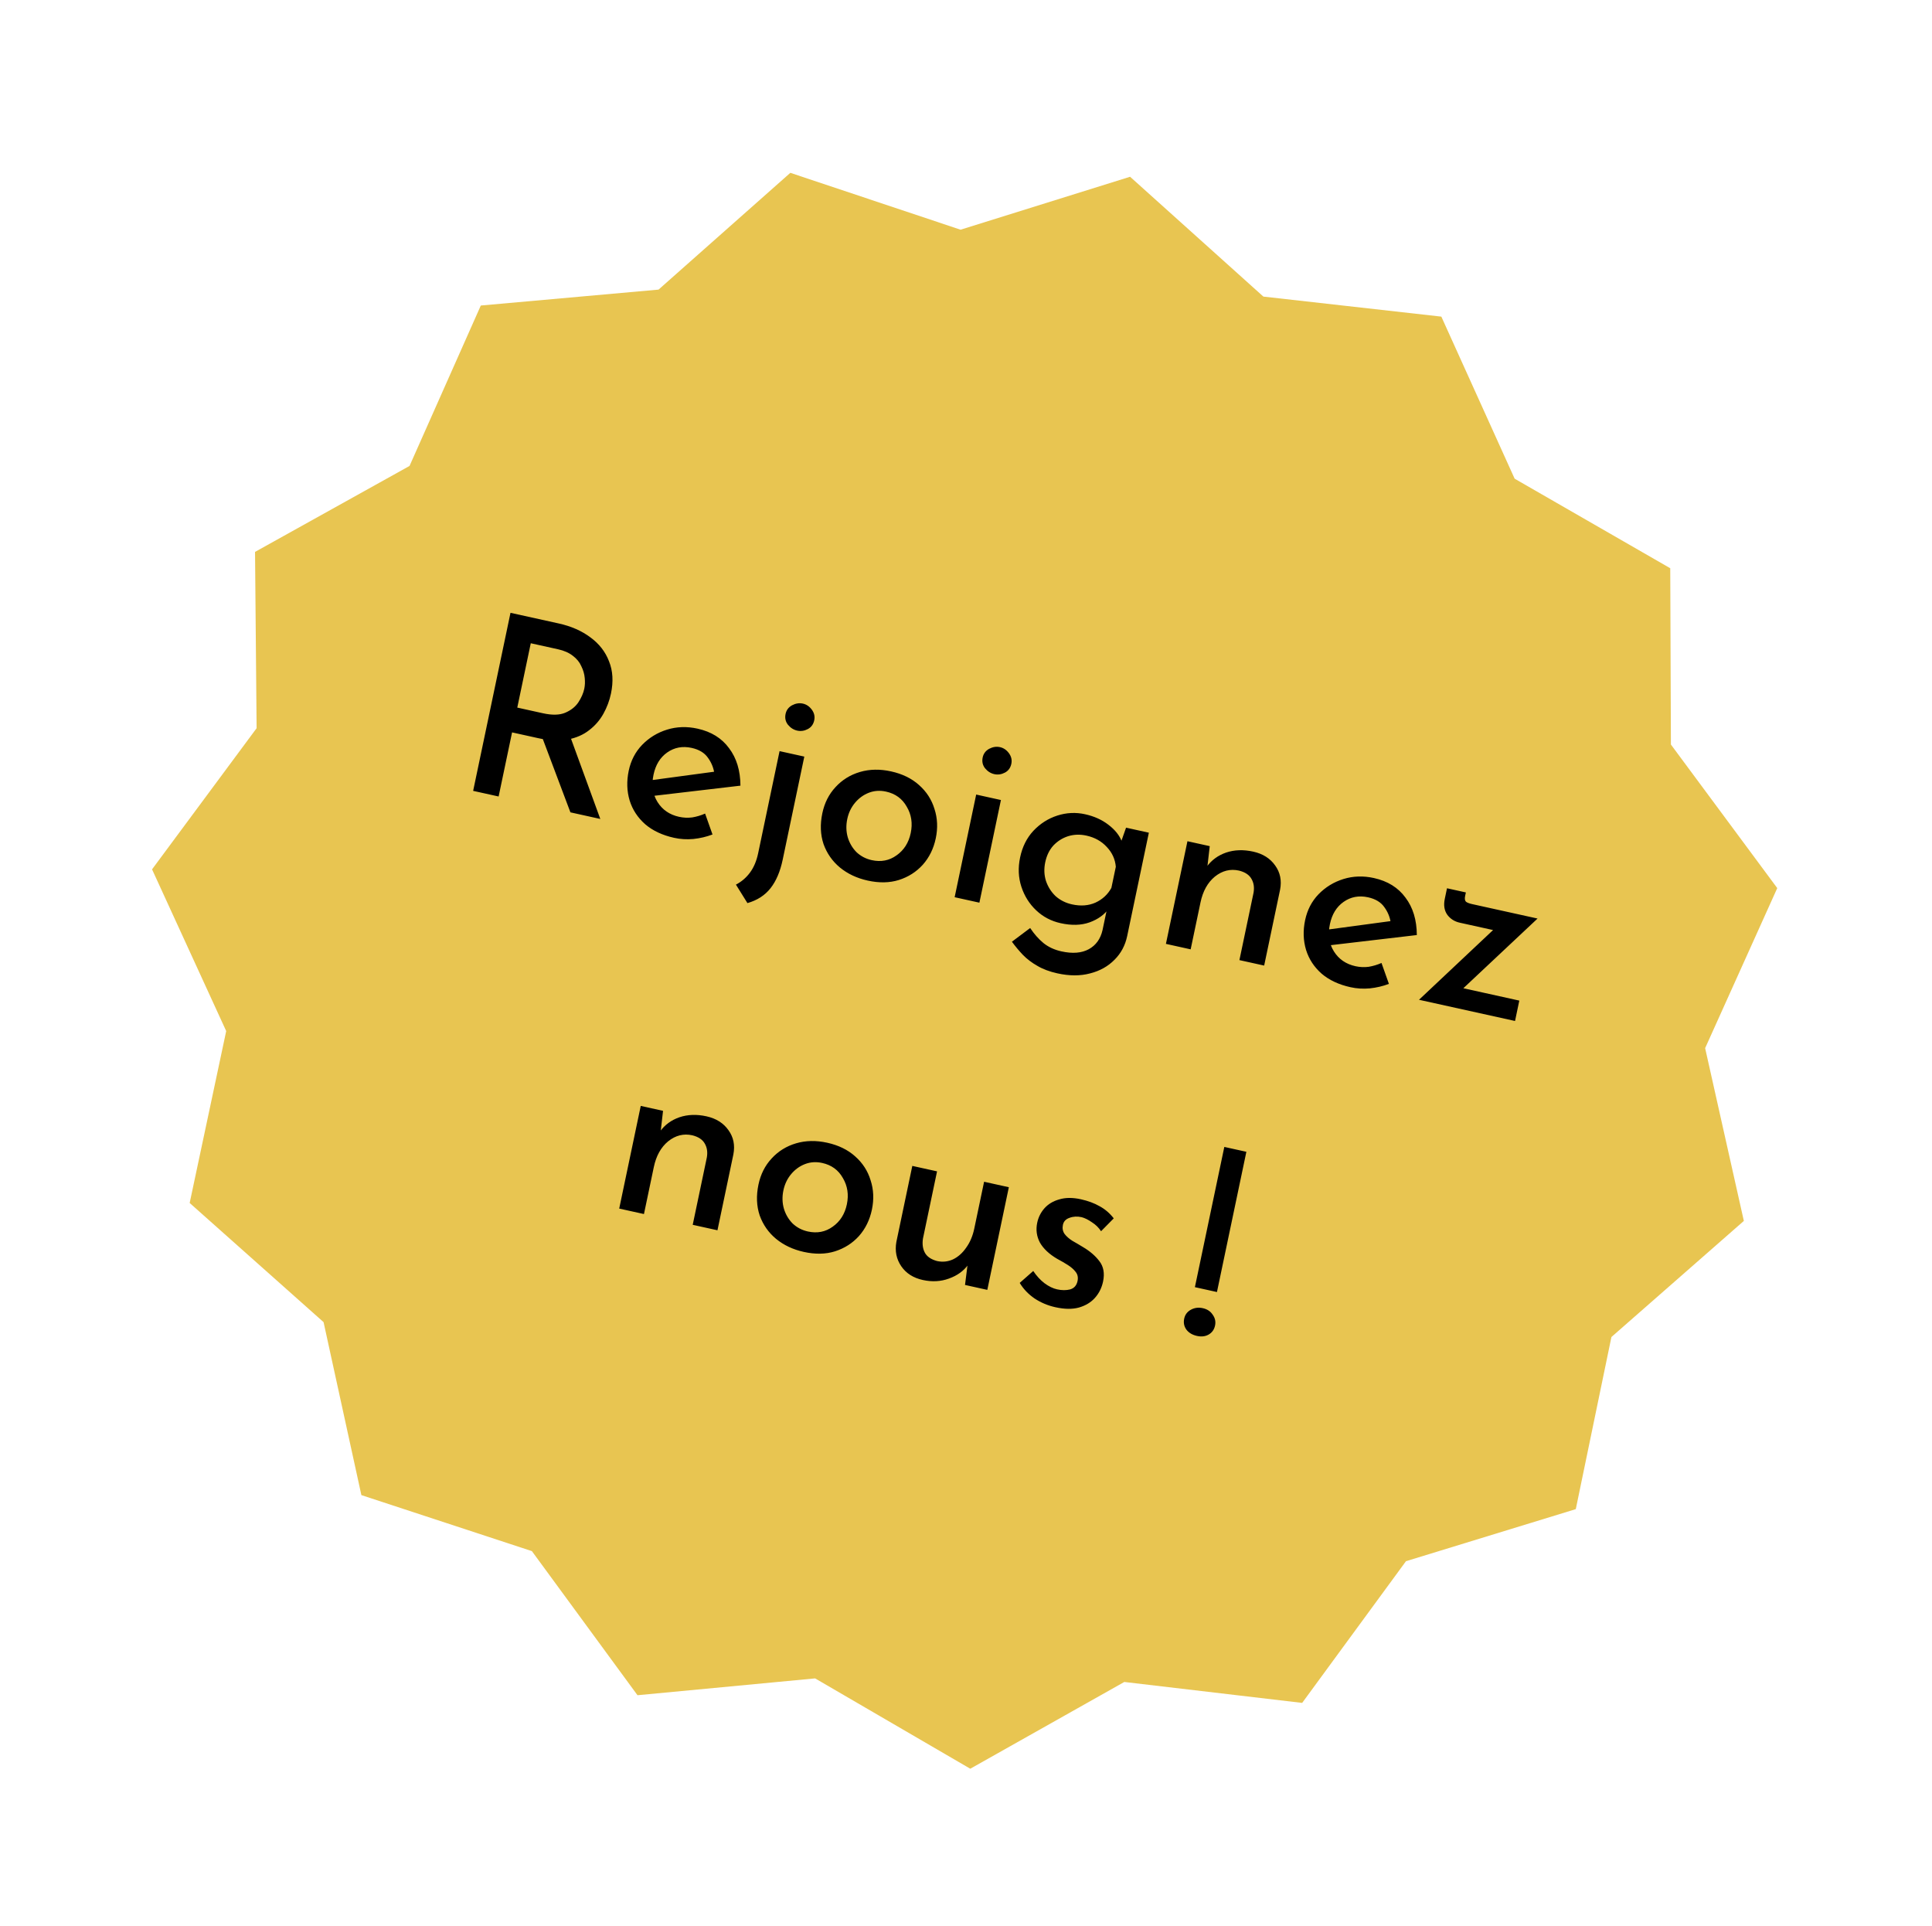 <svg width="308" height="307" viewBox="0 0 308 307" fill="none" xmlns="http://www.w3.org/2000/svg">
<path d="M180.159 28.176L201.409 47.278L229.778 50.471L241.465 76.306L266.272 90.581L266.376 118.682L283.33 141.569L271.833 167.079L278.004 194.621L256.893 213.127L251.213 240.563L224.14 248.865L207.591 271.451L179.236 268.114L154.681 281.944L129.947 267.545L101.63 270.227L84.794 247.257L57.611 238.328L51.584 210.757L30.237 191.761L36.061 164.357L24.24 138.578L40.908 116.08L40.658 87.976L65.288 74.273L76.65 48.703L104.984 46.165L125.995 27.55L153.132 36.616L180.159 28.176Z" fill="#E8C551"/>
<path d="M89.078 99.385C91.057 99.822 92.74 100.562 94.129 101.606C95.523 102.624 96.51 103.894 97.09 105.414C97.701 106.915 97.805 108.631 97.4 110.562C97.164 111.684 96.762 112.756 96.194 113.777C95.625 114.799 94.871 115.67 93.929 116.39C93.014 117.117 91.874 117.616 90.509 117.888C89.176 118.14 87.611 118.067 85.814 117.67L81.635 116.747L79.491 126.965L75.429 126.068L81.383 97.686L89.078 99.385ZM86.565 113.699C88.023 114.021 89.201 113.994 90.097 113.619C91.025 113.223 91.727 112.668 92.203 111.954C92.686 111.214 93.001 110.492 93.148 109.787C93.258 109.265 93.282 108.697 93.22 108.082C93.164 107.442 92.982 106.815 92.675 106.201C92.399 105.566 91.956 105.018 91.344 104.555C90.738 104.066 89.941 103.713 88.951 103.494L84.616 102.537L82.464 112.793L86.565 113.699ZM90.821 117.179L95.701 130.545L90.936 129.492L85.923 116.179L90.821 117.179ZM107.469 133.553C105.594 133.139 104.056 132.417 102.855 131.387C101.66 130.332 100.835 129.071 100.379 127.605C99.93 126.113 99.88 124.531 100.23 122.861C100.57 121.243 101.28 119.871 102.361 118.744C103.473 117.597 104.802 116.784 106.346 116.306C107.89 115.828 109.509 115.776 111.201 116.15C113.389 116.633 115.064 117.672 116.228 119.267C117.423 120.842 118.028 122.832 118.041 125.238L103.753 126.916L103.291 124.438L114.815 122.887L113.88 123.254C113.742 122.35 113.398 121.523 112.847 120.773C112.301 119.997 111.443 119.48 110.271 119.221C108.813 118.899 107.508 119.143 106.357 119.954C105.238 120.745 104.514 121.923 104.185 123.489C103.835 125.159 104.048 126.613 104.824 127.849C105.6 129.085 106.743 129.87 108.253 130.204C108.956 130.359 109.658 130.391 110.358 130.3C111.064 130.183 111.747 129.979 112.407 129.688L113.588 133.02C112.64 133.384 111.622 133.624 110.536 133.739C109.481 133.834 108.458 133.772 107.469 133.553ZM119.156 143.958L117.322 141.013C118.209 140.554 118.956 139.913 119.564 139.092C120.172 138.27 120.605 137.246 120.863 136.02L124.279 119.734L128.224 120.605L124.775 137.047C124.38 138.927 123.737 140.437 122.844 141.577C121.95 142.718 120.721 143.512 119.156 143.958ZM125.237 113.802C125.363 113.201 125.704 112.744 126.261 112.43C126.843 112.122 127.42 112.031 127.993 112.157C128.566 112.284 129.043 112.608 129.424 113.129C129.805 113.65 129.933 114.211 129.807 114.811C129.67 115.463 129.326 115.933 128.776 116.221C128.225 116.509 127.663 116.59 127.09 116.464C126.517 116.337 126.024 116.023 125.612 115.523C125.225 115.028 125.1 114.454 125.237 113.802ZM131.096 129.637C131.441 127.993 132.141 126.604 133.196 125.472C134.257 124.313 135.556 123.508 137.095 123.056C138.634 122.604 140.289 122.573 142.059 122.965C143.856 123.361 145.339 124.085 146.508 125.135C147.703 126.191 148.526 127.465 148.976 128.957C149.457 130.429 149.526 131.987 149.181 133.631C148.836 135.275 148.146 136.679 147.112 137.843C146.083 138.982 144.809 139.793 143.291 140.277C141.804 140.74 140.149 140.771 138.327 140.368C136.608 139.989 135.133 139.294 133.9 138.285C132.694 137.281 131.824 136.037 131.291 134.554C130.789 133.051 130.724 131.412 131.096 129.637ZM135.072 130.556C134.859 131.574 134.886 132.549 135.153 133.482C135.426 134.389 135.888 135.174 136.539 135.836C137.222 136.479 138.032 136.903 138.969 137.11C140.454 137.438 141.774 137.183 142.93 136.347C144.113 135.515 144.865 134.33 145.188 132.79C145.511 131.25 145.301 129.852 144.556 128.595C143.843 127.318 142.745 126.516 141.26 126.188C140.297 125.975 139.386 126.033 138.527 126.362C137.667 126.692 136.929 127.225 136.311 127.962C135.693 128.7 135.28 129.564 135.072 130.556ZM155.623 126.656L159.568 127.528L156.135 143.891L152.19 143.02L155.623 126.656ZM156.659 120.741C156.785 120.141 157.126 119.684 157.682 119.369C158.265 119.061 158.842 118.97 159.415 119.097C159.988 119.223 160.465 119.547 160.846 120.068C161.227 120.589 161.355 121.15 161.229 121.75C161.092 122.403 160.748 122.873 160.197 123.161C159.647 123.449 159.085 123.53 158.512 123.403C157.939 123.277 157.446 122.963 157.034 122.462C156.647 121.967 156.522 121.393 156.659 120.741ZM168.558 155.155C167.308 154.879 166.247 154.481 165.375 153.961C164.498 153.466 163.734 152.888 163.083 152.225C162.458 151.569 161.87 150.865 161.319 150.115L164.229 147.932C164.872 148.893 165.576 149.69 166.343 150.324C167.135 150.963 168.091 151.406 169.211 151.654C170.981 152.045 172.436 151.929 173.575 151.307C174.713 150.684 175.443 149.671 175.765 148.268L176.66 144L176.778 144.805C176.079 145.797 175.051 146.54 173.695 147.032C172.37 147.504 170.835 147.547 169.09 147.162C167.58 146.829 166.279 146.145 165.188 145.112C164.097 144.08 163.311 142.827 162.829 141.356C162.348 139.884 162.28 138.326 162.625 136.682C162.98 134.985 163.686 133.571 164.741 132.438C165.827 131.286 167.101 130.475 168.561 130.005C170.022 129.536 171.495 129.465 172.979 129.793C174.437 130.115 175.682 130.677 176.712 131.478C177.769 132.285 178.481 133.179 178.847 134.161L178.512 134.783L179.518 131.934L183.151 132.736L179.694 149.217C179.381 150.705 178.709 151.963 177.676 152.991C176.637 154.045 175.341 154.769 173.787 155.163C172.228 155.583 170.485 155.58 168.558 155.155ZM166.633 137.444C166.414 138.488 166.451 139.479 166.745 140.418C167.065 141.362 167.576 142.172 168.279 142.846C169.014 143.5 169.889 143.939 170.904 144.163C172.285 144.468 173.53 144.374 174.641 143.882C175.758 143.364 176.604 142.582 177.177 141.534L177.884 138.167C177.781 136.97 177.306 135.923 176.458 135.026C175.617 134.103 174.532 133.495 173.204 133.202C172.188 132.977 171.215 133.008 170.283 133.294C169.377 133.585 168.592 134.081 167.928 134.781C167.289 135.486 166.858 136.374 166.633 137.444ZM192.858 134.88L192.413 138.755L192.371 138.172C193.138 137.113 194.169 136.357 195.462 135.905C196.782 135.459 198.223 135.409 199.785 135.754C201.321 136.093 202.489 136.829 203.286 137.961C204.09 139.067 204.351 140.353 204.071 141.821L201.533 153.917L197.588 153.046L199.838 142.32C199.987 141.479 199.882 140.746 199.523 140.12C199.169 139.469 198.501 139.02 197.517 138.776C196.137 138.471 194.857 138.789 193.679 139.731C192.527 140.678 191.762 142.052 191.384 143.852L189.815 151.33L185.871 150.458L189.303 134.095L192.858 134.88ZM215.3 157.367C213.425 156.953 211.887 156.231 210.687 155.202C209.491 154.146 208.666 152.885 208.211 151.419C207.761 149.927 207.711 148.346 208.062 146.675C208.401 145.057 209.111 143.685 210.192 142.558C211.305 141.411 212.633 140.599 214.177 140.12C215.722 139.642 217.34 139.59 219.033 139.964C221.22 140.447 222.895 141.486 224.059 143.081C225.255 144.656 225.859 146.646 225.872 149.052L211.584 150.73L211.123 148.253L222.646 146.701L221.711 147.068C221.574 146.164 221.229 145.337 220.678 144.587C220.133 143.811 219.274 143.294 218.102 143.035C216.644 142.713 215.339 142.958 214.189 143.769C213.069 144.559 212.345 145.737 212.017 147.303C211.666 148.973 211.879 150.427 212.655 151.663C213.431 152.899 214.574 153.684 216.084 154.018C216.788 154.173 217.489 154.205 218.189 154.114C218.895 153.997 219.578 153.793 220.239 153.502L221.42 156.835C220.471 157.199 219.454 157.438 218.367 157.553C217.312 157.648 216.29 157.586 215.3 157.367ZM232.717 147.082C231.884 146.898 231.223 146.479 230.733 145.825C230.25 145.145 230.114 144.295 230.328 143.278L230.681 141.594L233.689 142.258L233.574 142.807C233.48 143.25 233.524 143.56 233.705 143.737C233.892 143.887 234.219 144.014 234.688 144.118L245.117 146.421L232.546 158.227L231.937 157.232L242.209 159.501L241.528 162.75L226.217 159.369L239.049 147.293L239.436 148.566L232.717 147.082ZM105.702 177.074L105.257 180.949L105.216 180.366C105.983 179.307 107.013 178.551 108.307 178.1C109.626 177.654 111.067 177.603 112.63 177.948C114.166 178.288 115.333 179.023 116.131 180.155C116.934 181.261 117.196 182.548 116.915 184.015L114.378 196.112L110.433 195.241L112.683 184.514C112.832 183.673 112.727 182.94 112.368 182.314C112.014 181.663 111.345 181.215 110.361 180.97C108.981 180.665 107.702 180.984 106.524 181.925C105.371 182.872 104.606 184.246 104.229 186.047L102.66 193.524L98.715 192.653L102.148 176.289L105.702 177.074ZM120.914 188.831C121.259 187.186 121.959 185.798 123.014 184.666C124.074 183.507 125.374 182.702 126.913 182.25C128.452 181.798 130.106 181.767 131.877 182.158C133.674 182.555 135.157 183.278 136.326 184.329C137.521 185.384 138.344 186.658 138.794 188.151C139.275 189.622 139.343 191.18 138.999 192.824C138.654 194.469 137.964 195.873 136.93 197.037C135.901 198.175 134.627 198.986 133.109 199.47C131.622 199.934 129.967 199.964 128.145 199.562C126.426 199.182 124.951 198.488 123.718 197.478C122.512 196.475 121.642 195.231 121.109 193.748C120.607 192.244 120.542 190.605 120.914 188.831ZM124.89 189.75C124.677 190.767 124.704 191.743 124.971 192.676C125.244 193.583 125.706 194.367 126.357 195.03C127.04 195.672 127.85 196.097 128.787 196.304C130.271 196.632 131.592 196.377 132.748 195.54C133.931 194.709 134.683 193.523 135.006 191.984C135.329 190.444 135.119 189.046 134.374 187.789C133.661 186.512 132.563 185.709 131.078 185.382C130.115 185.169 129.204 185.227 128.344 185.556C127.485 185.885 126.747 186.418 126.129 187.156C125.511 187.893 125.098 188.758 124.89 189.75ZM147.102 204.035C145.592 203.702 144.451 202.972 143.679 201.846C142.907 200.719 142.646 199.433 142.895 197.986L145.44 185.85L149.385 186.721L147.135 197.448C147.007 198.32 147.109 199.067 147.442 199.686C147.775 200.306 148.418 200.749 149.371 201.014C150.256 201.209 151.105 201.123 151.917 200.757C152.736 200.364 153.438 199.741 154.026 198.888C154.64 198.04 155.07 197.029 155.316 195.855L156.885 188.377L160.83 189.249L157.397 205.612L153.843 204.827L154.335 200.922L154.36 201.583C153.63 202.596 152.602 203.338 151.277 203.81C149.978 204.288 148.586 204.363 147.102 204.035ZM168.249 208.378C167.051 208.113 165.949 207.651 164.943 206.992C163.943 206.307 163.15 205.477 162.564 204.501L164.72 202.601C165.26 203.403 165.859 204.054 166.517 204.555C167.201 205.061 167.869 205.385 168.52 205.529C169.275 205.696 169.969 205.699 170.602 205.539C171.241 205.352 171.634 204.906 171.782 204.202C171.902 203.627 171.8 203.141 171.475 202.741C171.176 202.347 170.762 201.983 170.233 201.648C169.704 201.312 169.133 200.981 168.521 200.655C167.26 199.912 166.349 199.056 165.79 198.086C165.262 197.095 165.116 196.039 165.351 194.917C165.532 194.056 165.91 193.293 166.485 192.628C167.092 191.942 167.888 191.463 168.872 191.188C169.861 190.888 171.007 190.882 172.309 191.169C173.454 191.422 174.453 191.793 175.304 192.281C176.16 192.744 176.911 193.387 177.555 194.212L175.531 196.264C175.161 195.691 174.675 195.215 174.073 194.836C173.503 194.437 172.96 194.167 172.445 194.026C171.742 193.87 171.094 193.905 170.502 194.129C169.916 194.327 169.565 194.701 169.45 195.249C169.335 195.797 169.425 196.281 169.718 196.7C170.017 197.094 170.431 197.459 170.96 197.794C171.52 198.109 172.078 198.437 172.633 198.778C173.749 199.434 174.626 200.187 175.265 201.039C175.93 201.895 176.125 202.976 175.852 204.281C175.644 205.273 175.218 206.135 174.574 206.866C173.93 207.598 173.072 208.118 171.999 208.428C170.957 208.716 169.707 208.7 168.249 208.378ZM195.181 182.826L198.696 183.602L194.007 205.956L190.491 205.18L195.181 182.826ZM190.822 212.953C190.093 212.792 189.535 212.464 189.149 211.969C188.768 211.448 188.646 210.862 188.783 210.209C188.914 209.583 189.258 209.112 189.814 208.798C190.402 208.464 191.047 208.374 191.75 208.53C192.453 208.685 192.98 209.033 193.329 209.575C193.711 210.096 193.835 210.67 193.704 211.296C193.567 211.948 193.221 212.432 192.664 212.746C192.139 213.039 191.525 213.109 190.822 212.953Z" fill="black"/>
</svg>
